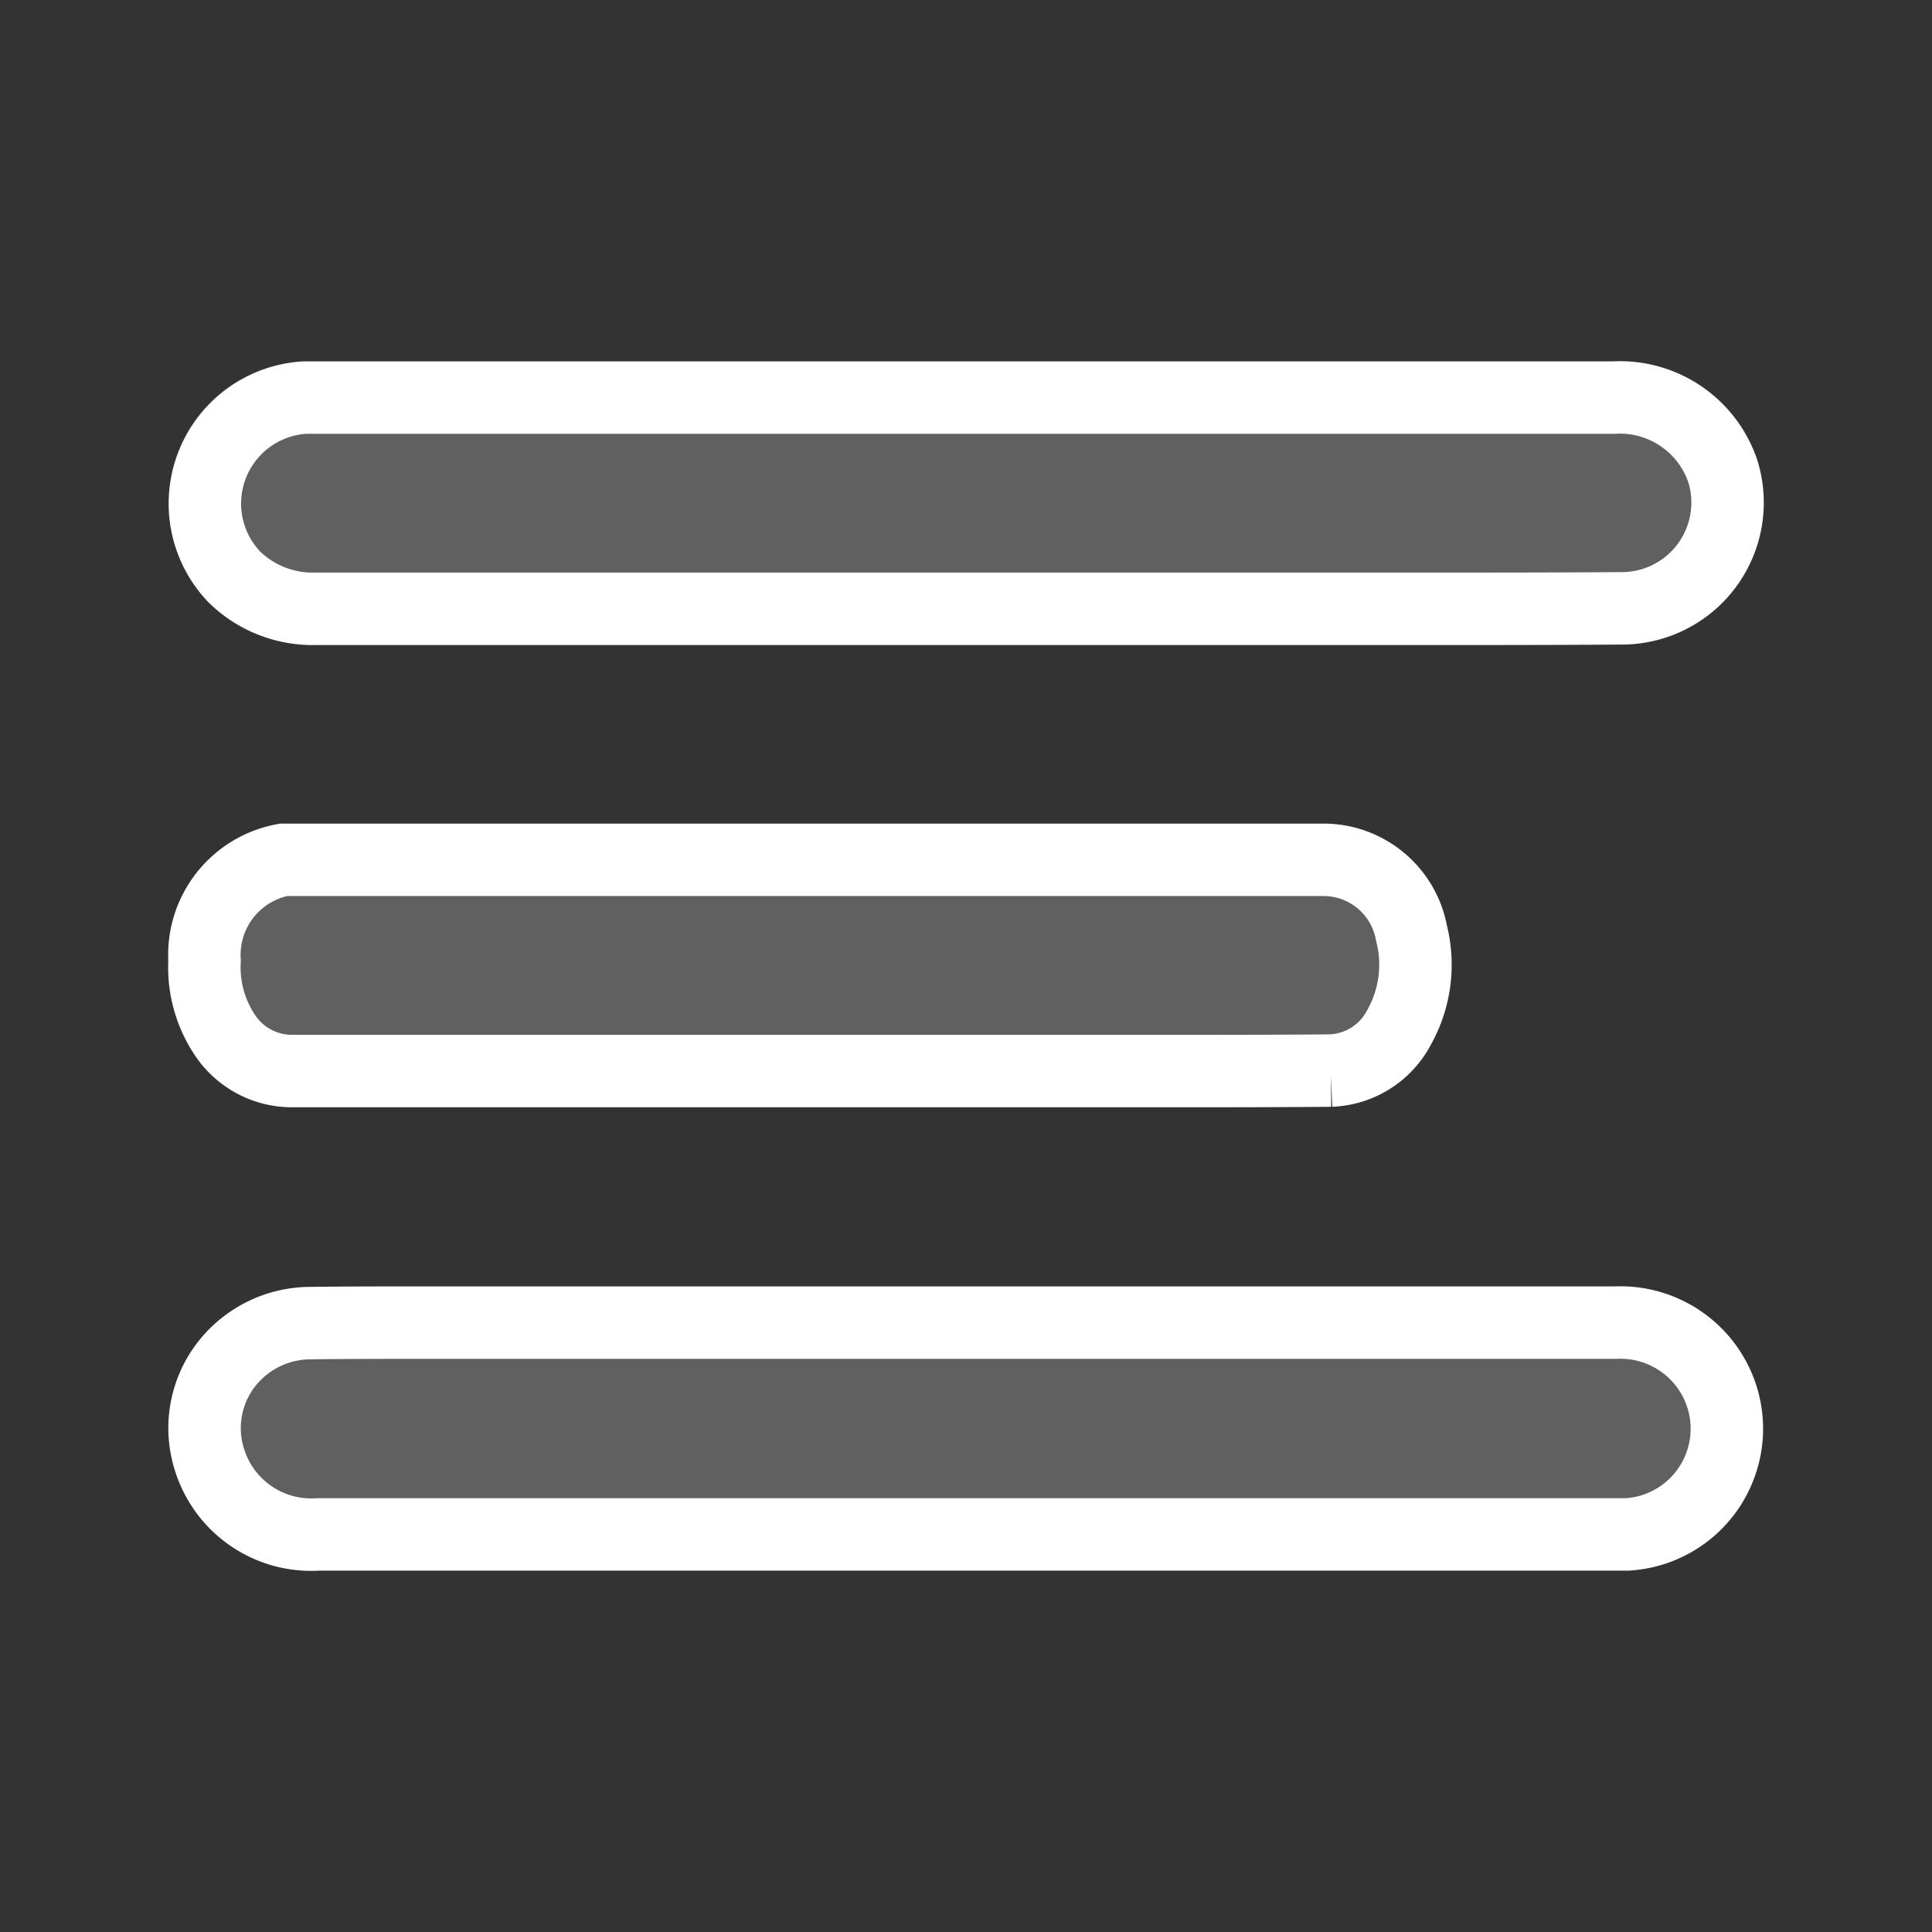<svg xmlns="http://www.w3.org/2000/svg" width="24" height="24" viewBox="0 0 24 24">
  <rect x="0" y="0" width="24" height="24" fill="#333333" stroke="none"/>
  <g id="More_icon" transform="translate(-311 -708)">
    <rect id="Rectangle_23057" data-name="Rectangle 23057" width="24" height="24" transform="translate(311 708)" opacity="0"/>
    <g id="menu" transform="translate(214.847 575.139)">
      <path id="Path_23590" data-name="Path 23590" d="M116.285,137.8H100.023a1.319,1.319,0,0,0-.875,2.224,1.393,1.393,0,0,0,1.007.4h13.679c.833,0,1.7,0,2.548-.006a1.314,1.314,0,0,0,1.259-1.708A1.35,1.35,0,0,0,116.285,137.8Z" transform="translate(-0.088)" fill="#606060" stroke="#fff" stroke-width="0.9"/>
      <path id="Path_23592" data-name="Path 23592" d="M116.247,329.5h-14.8c-.474,0-.947,0-1.421.006a1.328,1.328,0,0,0-1.061.539,1.293,1.293,0,0,0-.186,1.169,1.323,1.323,0,0,0,1.349.917h16.262a1.316,1.316,0,0,0,1.193-1.642A1.323,1.323,0,0,0,116.247,329.5Z" transform="translate(-0.02 -180.209)" fill="#606060" stroke="#fff" stroke-width="0.9"/>
      <path id="Path_23593" data-name="Path 23593" d="M112.7,137.8H99.77a1.2,1.2,0,0,0-.982,1.253,1.512,1.512,0,0,0,.286.971,1,1,0,0,0,.8.4h10.879c.663,0,1.349,0,2.026-.006a1,1,0,0,0,.849-.539,1.592,1.592,0,0,0,.153-1.169A1.111,1.111,0,0,0,112.7,137.8Z" transform="translate(-0.094 5.742)" fill="#606060" stroke="#fff" stroke-linecap="round" stroke-width="0.9"/>
    </g>
  </g>
</svg>
